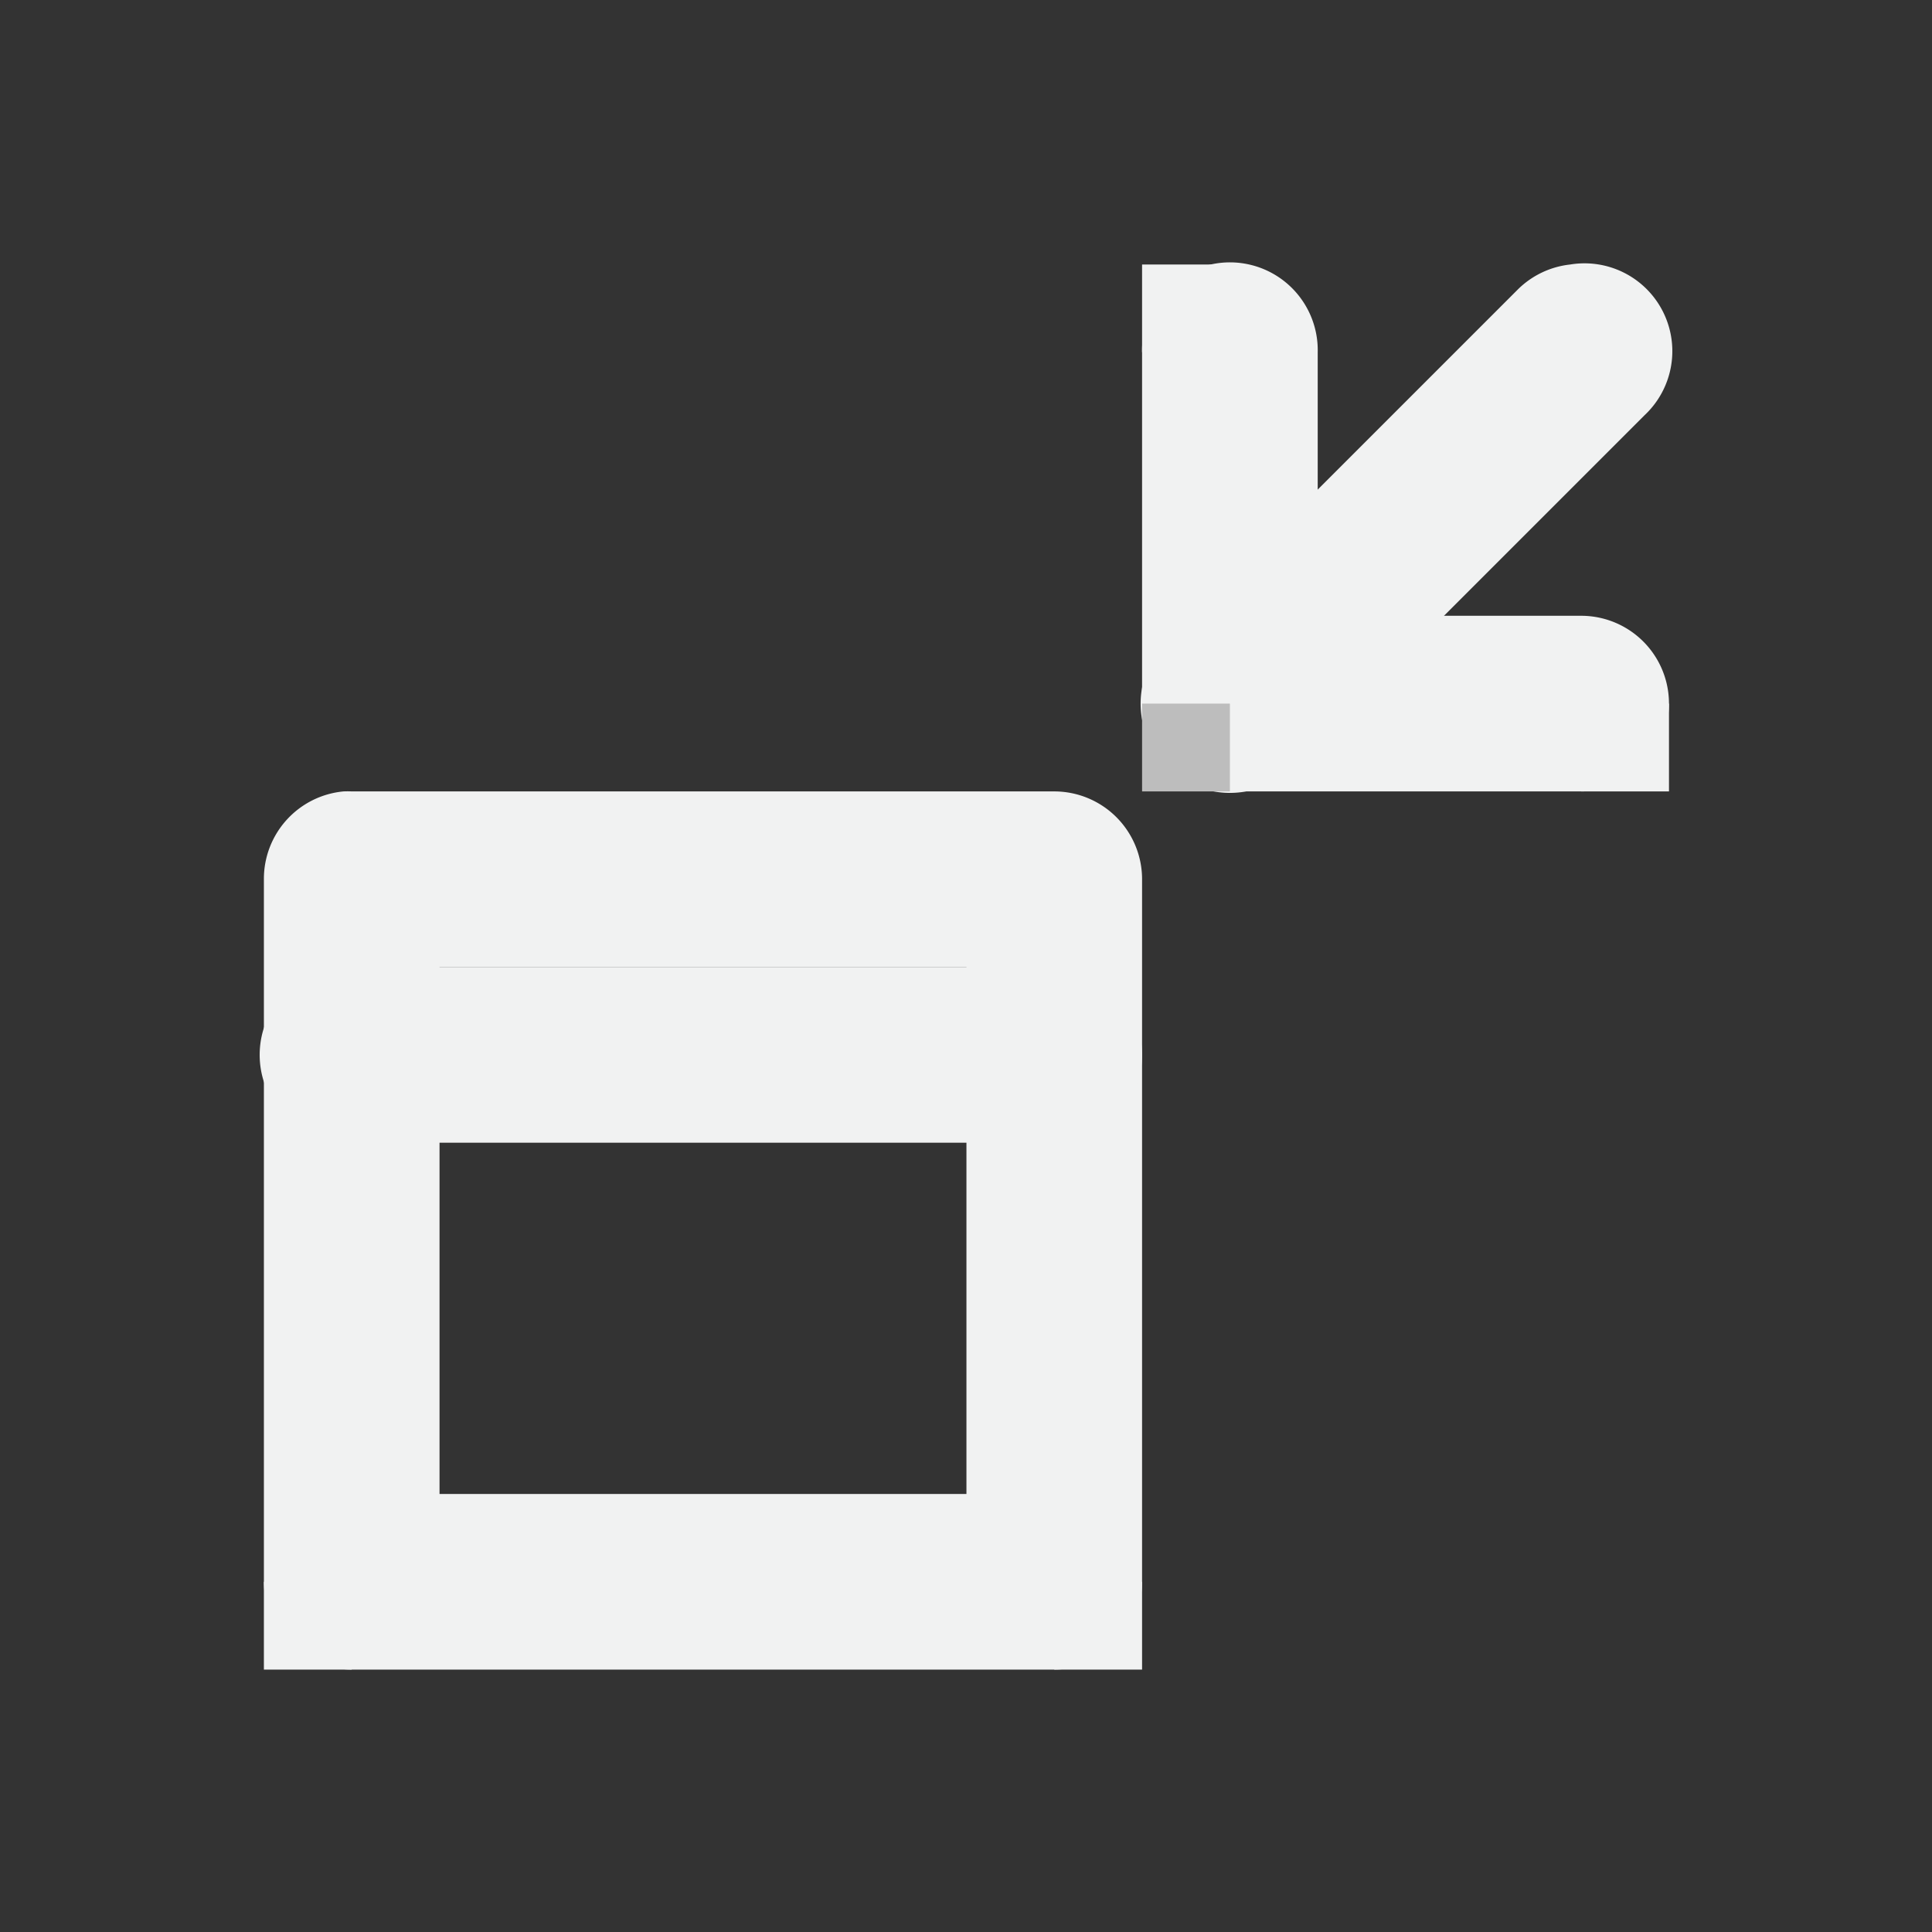 <?xml version="1.0" encoding="UTF-8" standalone="no"?>
<svg
   xmlns:dc="http://purl.org/dc/elements/1.1/"
   xmlns:cc="http://creativecommons.org/ns#"
   xmlns:rdf="http://www.w3.org/1999/02/22-rdf-syntax-ns#"
   xmlns:svg="http://www.w3.org/2000/svg"
   xmlns="http://www.w3.org/2000/svg"
   version="1.1"
   id="svg2"
   viewBox="0 0 22 22"
   height="44"
   width="44">
  <rect x="0" y="0" width="22" height="22" fill="#333333" stroke="none"/>
  <defs
     id="defs4" />
  <g
     id="g14"
     style="color:#000000"
     transform="translate(2.957,2.988)">
    <path
       id="path2"
       overflow="visible"
       font-weight="400"
       d="m 10.829,0.024 a 1,1 0 0 0 -0.781,1 v 4 a 1,1 0 0 0 1,1 h 4 a 1,1 0 1 0 0,-2 h -3 v -3 a 1,1 0 0 0 -1.219,-1 z"
       style="font-weight:400;line-height:normal;font-family:Sans;-inkscape-font-specification:Sans;text-indent:0;text-align:start;text-decoration:none;text-decoration-line:none;text-transform:none;overflow:visible;fill:#f1f2f2;marker:none" />
    <path
       id="path4"
       overflow="visible"
       font-weight="400"
       d="m 14.923,0.024 a 1,1 0 0 0 -0.594,0.282 l -4,4 a 1.016,1.016 0 1 0 1.438,1.437 l 4,-4 A 1,1 0 0 0 14.923,0.024 Z"
       style="font-weight:400;line-height:normal;font-family:Sans;-inkscape-font-specification:Sans;text-indent:0;text-align:start;text-decoration:none;text-decoration-line:none;text-transform:none;overflow:visible;fill:#f1f2f2;marker:none" />
    <path
       id="path6"
       overflow="visible"
       style="overflow:visible;fill:#bdbdbd;marker:none"
       d="m 10.048,5.024 h 1 v 1 h -1 z" />
    <path
       id="path8"
       overflow="visible"
       font-weight="400"
       d="m 0.954,6.024 a 1,1 0 0 0 -0.906,1 v 8 a 1,1 0 0 0 1,1 h 8 a 1,1 0 0 0 1,-1 v -8 a 1,1 0 0 0 -1,-1 h -8 a 1,1 0 0 0 -0.094,0 z m 1.094,2 h 6 v 6 h -6 z"
       style="font-weight:400;line-height:normal;font-family:Sans;-inkscape-font-specification:Sans;text-indent:0;text-align:start;text-decoration:none;text-decoration-line:none;text-transform:none;overflow:visible;fill:#f1f2f2;marker:none" />
    <path
       id="path10"
       overflow="visible"
       font-weight="400"
       d="m 0.954,8.024 a 1.001,1.001 0 1 0 0.094,2 h 8 a 1,1 0 1 0 0,-2 h -8 a 1,1 0 0 0 -0.094,0 z"
       style="font-weight:400;line-height:normal;font-family:Sans;-inkscape-font-specification:Sans;text-indent:0;text-align:start;text-decoration:none;text-decoration-line:none;text-transform:none;overflow:visible;fill:#f1f2f2;fill-rule:evenodd;marker:none" />
    <path
       id="path12"
       overflow="visible"
       style="overflow:visible;fill:#f1f2f2;marker:none"
       d="m 15.048,5.024 h 1 v 1 h -1 z m -5,-5 h 1 v 1 h -1 z m -1,15 h 1 v 1 h -1 z m -9,0 h 1 v 1 h -1 z" />
  </g>
</svg>

